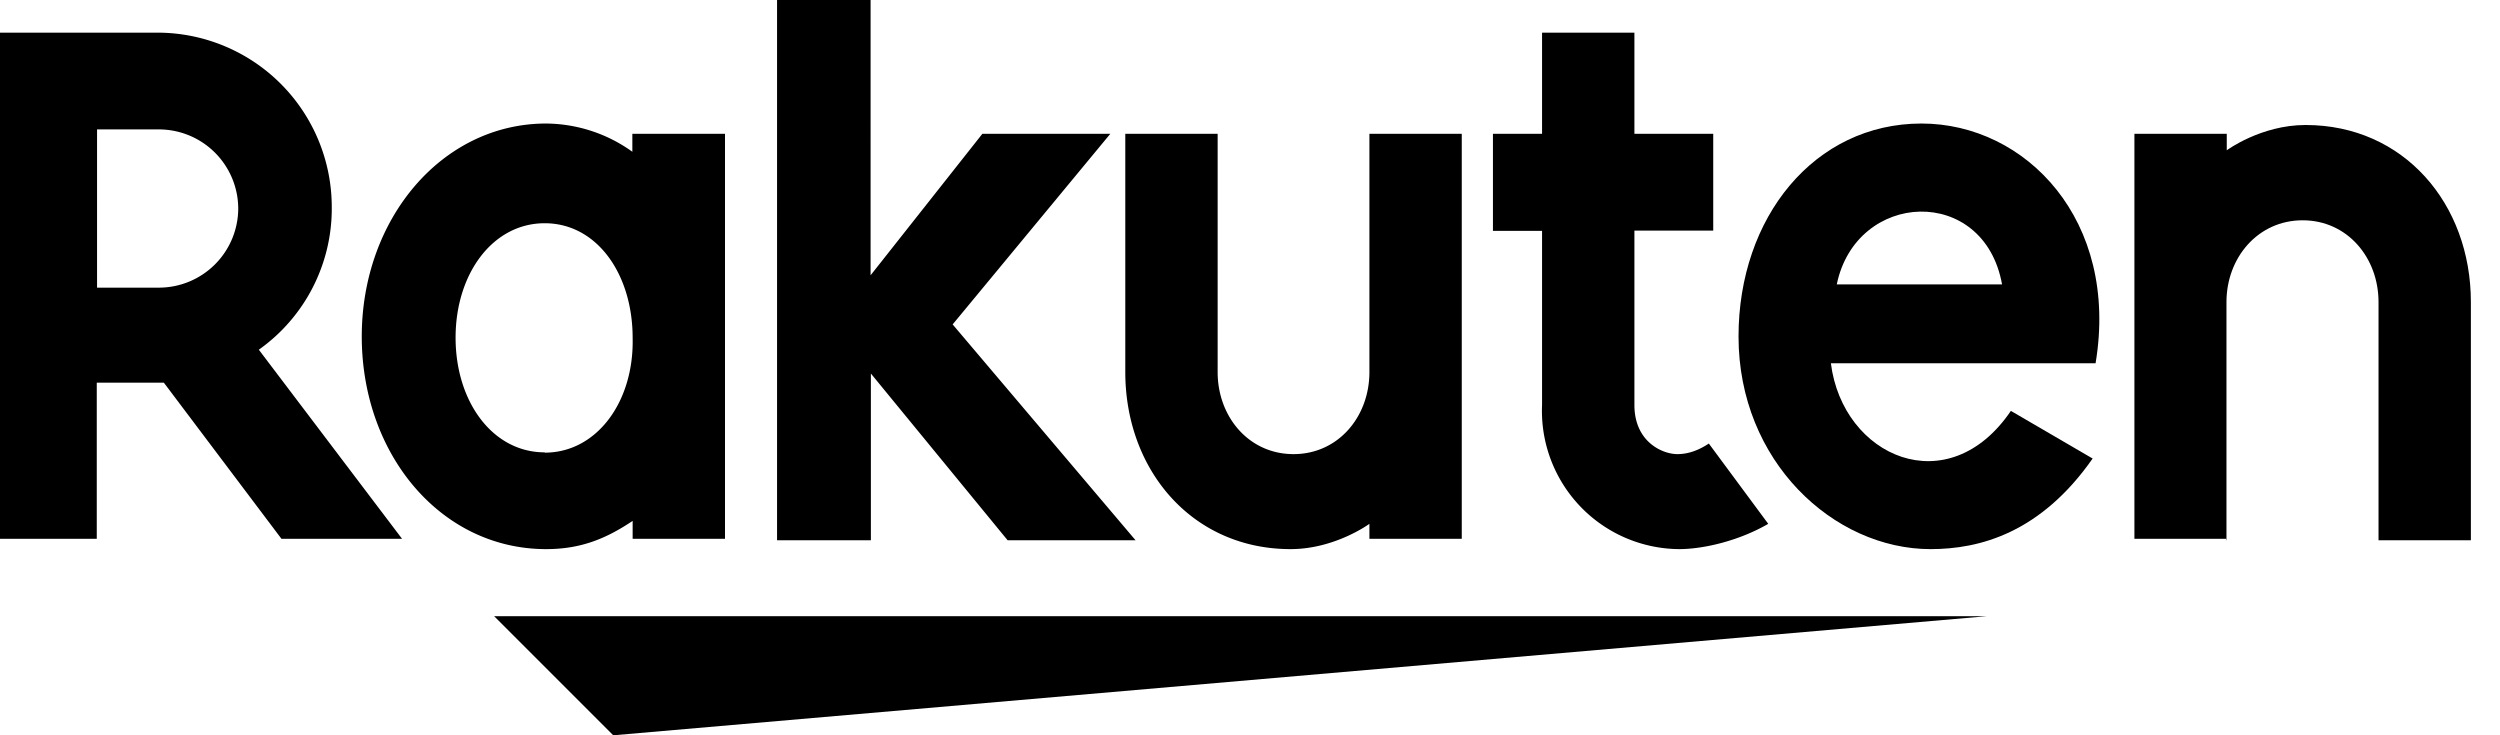 <svg width="85" height="25" fill="none" xmlns="http://www.w3.org/2000/svg"><path d="m20.85 25 46.71-4.05H16.8L20.85 25ZM75.7 18.37v-8.1c0-1.51 1.07-2.78 2.59-2.78 1.52 0 2.58 1.27 2.58 2.78v8.1h3.14v-8.1c0-3.34-2.28-6.02-5.62-6.02-1.52 0-2.68.86-2.68.86v-.56h-3.14v13.77h3.14v.05ZM65.33 4.2c-3.64 0-6.22 3.19-6.22 7.24 0 4.25 3.24 7.23 6.53 7.23 1.67 0 3.74-.55 5.51-3.08l-2.78-1.62c-2.13 3.14-5.72 1.57-6.12-1.62h9c.81-4.86-2.37-8.15-5.92-8.15Zm2.74 5.47h-5.62c.66-3.2 5.01-3.4 5.62 0Z" fill="#000"/><path d="M58.1 15.08c-.3.2-.66.36-1.07.36-.5 0-1.46-.41-1.46-1.67V7.84h2.68V4.55h-2.68V1.11h-3.14v3.44h-1.67v3.3h1.67v5.92a4.7 4.7 0 0 0 4.66 4.9c.86 0 2.07-.3 3.03-.86l-2.02-2.73ZM46.56 4.55v8.1c0 1.52-1.06 2.79-2.58 2.79s-2.58-1.27-2.58-2.79v-8.1h-3.14v8.1c0 3.34 2.28 6.02 5.62 6.02 1.51 0 2.68-.86 2.68-.86v.51h3.14V4.55h-3.14Z" fill="#000"/><path d="m33.4 4.55-3.8 4.81V0h-3.18v18.37h3.19V12.7l4.65 5.67h4.35l-6.22-7.34 5.36-6.48H33.4ZM21.5 4.55v.61a5.09 5.09 0 0 0-2.93-.96c-3.54 0-6.27 3.24-6.27 7.24s2.68 7.23 6.27 7.23c1.17 0 2.03-.35 2.94-.96v.61h3.14V4.55H21.5Zm-2.98 10.83c-1.77 0-3.03-1.72-3.03-3.9 0-2.17 1.26-3.89 3.03-3.89 1.77 0 2.99 1.72 2.99 3.9.05 2.17-1.22 3.9-2.99 3.9Z" fill="#000"/><path d="M3.29 18.37v-5.36h2.28l4 5.31h4.1L8.8 11.89a5.88 5.88 0 0 0 2.48-4.86 5.93 5.93 0 0 0-5.93-5.92H0v17.21h3.29v.05Zm0-13.97H5.4A2.7 2.7 0 0 1 8.1 7.08 2.7 2.7 0 0 1 5.4 9.78H3.3V4.4Z" fill="#000"/></svg>